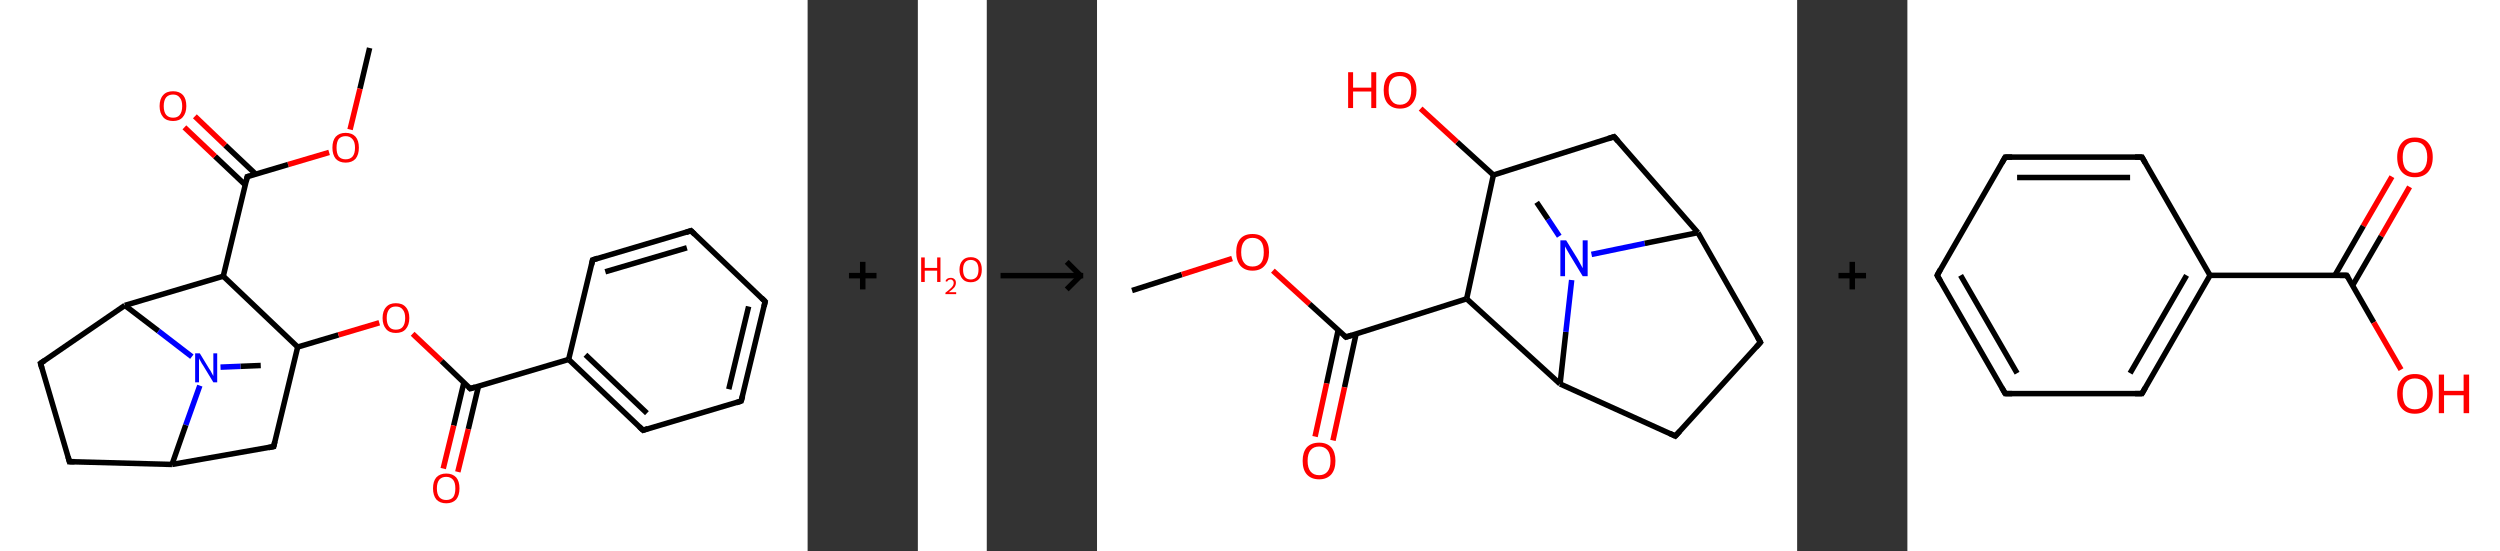 <?xml version='1.0' encoding='ASCII' standalone='yes'?>
<svg xmlns="http://www.w3.org/2000/svg" xmlns:xlink="http://www.w3.org/1999/xlink" version="1.1" width="907.0px" viewBox="0 0 907.0 200.0" height="200.0px">
  <rect x="0" y="0" width="907.0" height="200.0" fill="#333333" stroke="none"/>
  <g>
    <g transform="translate(0, 0) scale(1 1) "><!-- END OF HEADER -->
<rect style="opacity:1.0;fill:#FFFFFF;stroke:none" width="293.0" height="200.0" x="0.0" y="0.0"> </rect>
<path class="bond-0 atom-0 atom-1" d="M 134.1,17.4 L 130.6,32.2" style="fill:none;fill-rule:evenodd;stroke:#000000;stroke-width:2.0px;stroke-linecap:butt;stroke-linejoin:miter;stroke-opacity:1"/>
<path class="bond-0 atom-0 atom-1" d="M 130.6,32.2 L 127.0,47.0" style="fill:none;fill-rule:evenodd;stroke:#FF0000;stroke-width:2.0px;stroke-linecap:butt;stroke-linejoin:miter;stroke-opacity:1"/>
<path class="bond-1 atom-1 atom-2" d="M 119.4,55.3 L 104.5,59.7" style="fill:none;fill-rule:evenodd;stroke:#FF0000;stroke-width:2.0px;stroke-linecap:butt;stroke-linejoin:miter;stroke-opacity:1"/>
<path class="bond-1 atom-1 atom-2" d="M 104.5,59.7 L 89.7,64.1" style="fill:none;fill-rule:evenodd;stroke:#000000;stroke-width:2.0px;stroke-linecap:butt;stroke-linejoin:miter;stroke-opacity:1"/>
<path class="bond-2 atom-2 atom-3" d="M 92.8,63.2 L 81.7,52.7" style="fill:none;fill-rule:evenodd;stroke:#000000;stroke-width:2.0px;stroke-linecap:butt;stroke-linejoin:miter;stroke-opacity:1"/>
<path class="bond-2 atom-2 atom-3" d="M 81.7,52.7 L 70.7,42.2" style="fill:none;fill-rule:evenodd;stroke:#FF0000;stroke-width:2.0px;stroke-linecap:butt;stroke-linejoin:miter;stroke-opacity:1"/>
<path class="bond-2 atom-2 atom-3" d="M 89.0,67.1 L 78.0,56.7" style="fill:none;fill-rule:evenodd;stroke:#000000;stroke-width:2.0px;stroke-linecap:butt;stroke-linejoin:miter;stroke-opacity:1"/>
<path class="bond-2 atom-2 atom-3" d="M 78.0,56.7 L 66.9,46.2" style="fill:none;fill-rule:evenodd;stroke:#FF0000;stroke-width:2.0px;stroke-linecap:butt;stroke-linejoin:miter;stroke-opacity:1"/>
<path class="bond-3 atom-2 atom-4" d="M 89.7,64.1 L 81.0,100.2" style="fill:none;fill-rule:evenodd;stroke:#000000;stroke-width:2.0px;stroke-linecap:butt;stroke-linejoin:miter;stroke-opacity:1"/>
<path class="bond-4 atom-4 atom-5" d="M 81.0,100.2 L 108.0,125.9" style="fill:none;fill-rule:evenodd;stroke:#000000;stroke-width:2.0px;stroke-linecap:butt;stroke-linejoin:miter;stroke-opacity:1"/>
<path class="bond-5 atom-5 atom-6" d="M 108.0,125.9 L 122.8,121.5" style="fill:none;fill-rule:evenodd;stroke:#000000;stroke-width:2.0px;stroke-linecap:butt;stroke-linejoin:miter;stroke-opacity:1"/>
<path class="bond-5 atom-5 atom-6" d="M 122.8,121.5 L 137.6,117.1" style="fill:none;fill-rule:evenodd;stroke:#FF0000;stroke-width:2.0px;stroke-linecap:butt;stroke-linejoin:miter;stroke-opacity:1"/>
<path class="bond-6 atom-6 atom-7" d="M 149.7,121.1 L 160.2,131.0" style="fill:none;fill-rule:evenodd;stroke:#FF0000;stroke-width:2.0px;stroke-linecap:butt;stroke-linejoin:miter;stroke-opacity:1"/>
<path class="bond-6 atom-6 atom-7" d="M 160.2,131.0 L 170.6,141.0" style="fill:none;fill-rule:evenodd;stroke:#000000;stroke-width:2.0px;stroke-linecap:butt;stroke-linejoin:miter;stroke-opacity:1"/>
<path class="bond-7 atom-7 atom-8" d="M 168.3,138.8 L 164.6,154.4" style="fill:none;fill-rule:evenodd;stroke:#000000;stroke-width:2.0px;stroke-linecap:butt;stroke-linejoin:miter;stroke-opacity:1"/>
<path class="bond-7 atom-7 atom-8" d="M 164.6,154.4 L 160.8,170.0" style="fill:none;fill-rule:evenodd;stroke:#FF0000;stroke-width:2.0px;stroke-linecap:butt;stroke-linejoin:miter;stroke-opacity:1"/>
<path class="bond-7 atom-7 atom-8" d="M 173.6,140.1 L 169.9,155.7" style="fill:none;fill-rule:evenodd;stroke:#000000;stroke-width:2.0px;stroke-linecap:butt;stroke-linejoin:miter;stroke-opacity:1"/>
<path class="bond-7 atom-7 atom-8" d="M 169.9,155.7 L 166.1,171.2" style="fill:none;fill-rule:evenodd;stroke:#FF0000;stroke-width:2.0px;stroke-linecap:butt;stroke-linejoin:miter;stroke-opacity:1"/>
<path class="bond-8 atom-7 atom-9" d="M 170.6,141.0 L 206.3,130.4" style="fill:none;fill-rule:evenodd;stroke:#000000;stroke-width:2.0px;stroke-linecap:butt;stroke-linejoin:miter;stroke-opacity:1"/>
<path class="bond-9 atom-9 atom-10" d="M 206.3,130.4 L 233.3,156.1" style="fill:none;fill-rule:evenodd;stroke:#000000;stroke-width:2.0px;stroke-linecap:butt;stroke-linejoin:miter;stroke-opacity:1"/>
<path class="bond-9 atom-9 atom-10" d="M 212.4,128.7 L 234.7,149.9" style="fill:none;fill-rule:evenodd;stroke:#000000;stroke-width:2.0px;stroke-linecap:butt;stroke-linejoin:miter;stroke-opacity:1"/>
<path class="bond-10 atom-10 atom-11" d="M 233.3,156.1 L 268.9,145.5" style="fill:none;fill-rule:evenodd;stroke:#000000;stroke-width:2.0px;stroke-linecap:butt;stroke-linejoin:miter;stroke-opacity:1"/>
<path class="bond-11 atom-11 atom-12" d="M 268.9,145.5 L 277.6,109.4" style="fill:none;fill-rule:evenodd;stroke:#000000;stroke-width:2.0px;stroke-linecap:butt;stroke-linejoin:miter;stroke-opacity:1"/>
<path class="bond-11 atom-11 atom-12" d="M 264.4,141.2 L 271.6,111.2" style="fill:none;fill-rule:evenodd;stroke:#000000;stroke-width:2.0px;stroke-linecap:butt;stroke-linejoin:miter;stroke-opacity:1"/>
<path class="bond-12 atom-12 atom-13" d="M 277.6,109.4 L 250.7,83.7" style="fill:none;fill-rule:evenodd;stroke:#000000;stroke-width:2.0px;stroke-linecap:butt;stroke-linejoin:miter;stroke-opacity:1"/>
<path class="bond-13 atom-13 atom-14" d="M 250.7,83.7 L 215.0,94.3" style="fill:none;fill-rule:evenodd;stroke:#000000;stroke-width:2.0px;stroke-linecap:butt;stroke-linejoin:miter;stroke-opacity:1"/>
<path class="bond-13 atom-13 atom-14" d="M 249.2,89.9 L 219.6,98.6" style="fill:none;fill-rule:evenodd;stroke:#000000;stroke-width:2.0px;stroke-linecap:butt;stroke-linejoin:miter;stroke-opacity:1"/>
<path class="bond-14 atom-5 atom-15" d="M 108.0,125.9 L 99.3,162.0" style="fill:none;fill-rule:evenodd;stroke:#000000;stroke-width:2.0px;stroke-linecap:butt;stroke-linejoin:miter;stroke-opacity:1"/>
<path class="bond-15 atom-15 atom-16" d="M 99.3,162.0 L 62.4,168.5" style="fill:none;fill-rule:evenodd;stroke:#000000;stroke-width:2.0px;stroke-linecap:butt;stroke-linejoin:miter;stroke-opacity:1"/>
<path class="bond-16 atom-16 atom-17" d="M 62.4,168.5 L 25.2,167.5" style="fill:none;fill-rule:evenodd;stroke:#000000;stroke-width:2.0px;stroke-linecap:butt;stroke-linejoin:miter;stroke-opacity:1"/>
<path class="bond-17 atom-17 atom-18" d="M 25.2,167.5 L 14.7,131.8" style="fill:none;fill-rule:evenodd;stroke:#000000;stroke-width:2.0px;stroke-linecap:butt;stroke-linejoin:miter;stroke-opacity:1"/>
<path class="bond-18 atom-18 atom-19" d="M 14.7,131.8 L 45.3,110.8" style="fill:none;fill-rule:evenodd;stroke:#000000;stroke-width:2.0px;stroke-linecap:butt;stroke-linejoin:miter;stroke-opacity:1"/>
<path class="bond-19 atom-19 atom-20" d="M 45.3,110.8 L 57.5,120.1" style="fill:none;fill-rule:evenodd;stroke:#000000;stroke-width:2.0px;stroke-linecap:butt;stroke-linejoin:miter;stroke-opacity:1"/>
<path class="bond-19 atom-19 atom-20" d="M 57.5,120.1 L 69.6,129.4" style="fill:none;fill-rule:evenodd;stroke:#0000FF;stroke-width:2.0px;stroke-linecap:butt;stroke-linejoin:miter;stroke-opacity:1"/>
<path class="bond-20 atom-20 atom-21" d="M 80.0,133.2 L 87.3,132.9" style="fill:none;fill-rule:evenodd;stroke:#0000FF;stroke-width:2.0px;stroke-linecap:butt;stroke-linejoin:miter;stroke-opacity:1"/>
<path class="bond-20 atom-20 atom-21" d="M 87.3,132.9 L 94.6,132.6" style="fill:none;fill-rule:evenodd;stroke:#000000;stroke-width:2.0px;stroke-linecap:butt;stroke-linejoin:miter;stroke-opacity:1"/>
<path class="bond-21 atom-19 atom-4" d="M 45.3,110.8 L 81.0,100.2" style="fill:none;fill-rule:evenodd;stroke:#000000;stroke-width:2.0px;stroke-linecap:butt;stroke-linejoin:miter;stroke-opacity:1"/>
<path class="bond-22 atom-14 atom-9" d="M 215.0,94.3 L 206.3,130.4" style="fill:none;fill-rule:evenodd;stroke:#000000;stroke-width:2.0px;stroke-linecap:butt;stroke-linejoin:miter;stroke-opacity:1"/>
<path class="bond-23 atom-20 atom-16" d="M 72.5,139.9 L 67.4,154.2" style="fill:none;fill-rule:evenodd;stroke:#0000FF;stroke-width:2.0px;stroke-linecap:butt;stroke-linejoin:miter;stroke-opacity:1"/>
<path class="bond-23 atom-20 atom-16" d="M 67.4,154.2 L 62.4,168.5" style="fill:none;fill-rule:evenodd;stroke:#000000;stroke-width:2.0px;stroke-linecap:butt;stroke-linejoin:miter;stroke-opacity:1"/>
<path d="M 90.5,63.9 L 89.7,64.1 L 89.3,65.9" style="fill:none;stroke:#000000;stroke-width:2.0px;stroke-linecap:butt;stroke-linejoin:miter;stroke-opacity:1;"/>
<path d="M 170.1,140.5 L 170.6,141.0 L 172.4,140.4" style="fill:none;stroke:#000000;stroke-width:2.0px;stroke-linecap:butt;stroke-linejoin:miter;stroke-opacity:1;"/>
<path d="M 231.9,154.8 L 233.3,156.1 L 235.0,155.5" style="fill:none;stroke:#000000;stroke-width:2.0px;stroke-linecap:butt;stroke-linejoin:miter;stroke-opacity:1;"/>
<path d="M 267.1,146.1 L 268.9,145.5 L 269.4,143.7" style="fill:none;stroke:#000000;stroke-width:2.0px;stroke-linecap:butt;stroke-linejoin:miter;stroke-opacity:1;"/>
<path d="M 277.2,111.2 L 277.6,109.4 L 276.3,108.1" style="fill:none;stroke:#000000;stroke-width:2.0px;stroke-linecap:butt;stroke-linejoin:miter;stroke-opacity:1;"/>
<path d="M 252.0,85.0 L 250.7,83.7 L 248.9,84.3" style="fill:none;stroke:#000000;stroke-width:2.0px;stroke-linecap:butt;stroke-linejoin:miter;stroke-opacity:1;"/>
<path d="M 216.8,93.7 L 215.0,94.3 L 214.6,96.1" style="fill:none;stroke:#000000;stroke-width:2.0px;stroke-linecap:butt;stroke-linejoin:miter;stroke-opacity:1;"/>
<path d="M 99.7,160.2 L 99.3,162.0 L 97.4,162.4" style="fill:none;stroke:#000000;stroke-width:2.0px;stroke-linecap:butt;stroke-linejoin:miter;stroke-opacity:1;"/>
<path d="M 27.0,167.5 L 25.2,167.5 L 24.7,165.7" style="fill:none;stroke:#000000;stroke-width:2.0px;stroke-linecap:butt;stroke-linejoin:miter;stroke-opacity:1;"/>
<path d="M 15.2,133.6 L 14.7,131.8 L 16.2,130.8" style="fill:none;stroke:#000000;stroke-width:2.0px;stroke-linecap:butt;stroke-linejoin:miter;stroke-opacity:1;"/>
<path class="atom-1" d="M 120.6 53.6 Q 120.6 51.0, 121.8 49.6 Q 123.1 48.2, 125.4 48.2 Q 127.7 48.2, 129.0 49.6 Q 130.2 51.0, 130.2 53.6 Q 130.2 56.1, 129.0 57.6 Q 127.7 59.0, 125.4 59.0 Q 123.1 59.0, 121.8 57.6 Q 120.6 56.1, 120.6 53.6 M 125.4 57.8 Q 127.0 57.8, 127.9 56.8 Q 128.8 55.7, 128.8 53.6 Q 128.8 51.5, 127.9 50.5 Q 127.0 49.4, 125.4 49.4 Q 123.8 49.4, 122.9 50.4 Q 122.1 51.5, 122.1 53.6 Q 122.1 55.7, 122.9 56.8 Q 123.8 57.8, 125.4 57.8 " fill="#FF0000"/>
<path class="atom-3" d="M 57.9 38.5 Q 57.9 35.9, 59.2 34.5 Q 60.4 33.1, 62.8 33.1 Q 65.1 33.1, 66.4 34.5 Q 67.6 35.9, 67.6 38.5 Q 67.6 41.0, 66.3 42.5 Q 65.1 43.9, 62.8 43.9 Q 60.4 43.9, 59.2 42.5 Q 57.9 41.0, 57.9 38.5 M 62.8 42.7 Q 64.4 42.7, 65.2 41.7 Q 66.1 40.6, 66.1 38.5 Q 66.1 36.4, 65.2 35.4 Q 64.4 34.3, 62.8 34.3 Q 61.2 34.3, 60.3 35.3 Q 59.4 36.4, 59.4 38.5 Q 59.4 40.6, 60.3 41.7 Q 61.2 42.7, 62.8 42.7 " fill="#FF0000"/>
<path class="atom-6" d="M 138.8 115.4 Q 138.8 112.8, 140.1 111.4 Q 141.3 110.0, 143.6 110.0 Q 146.0 110.0, 147.2 111.4 Q 148.5 112.8, 148.5 115.4 Q 148.5 117.9, 147.2 119.4 Q 146.0 120.8, 143.6 120.8 Q 141.3 120.8, 140.1 119.4 Q 138.8 117.9, 138.8 115.4 M 143.6 119.6 Q 145.3 119.6, 146.1 118.6 Q 147.0 117.5, 147.0 115.4 Q 147.0 113.3, 146.1 112.3 Q 145.3 111.2, 143.6 111.2 Q 142.0 111.2, 141.2 112.2 Q 140.3 113.3, 140.3 115.4 Q 140.3 117.5, 141.2 118.6 Q 142.0 119.6, 143.6 119.6 " fill="#FF0000"/>
<path class="atom-8" d="M 157.1 177.2 Q 157.1 174.6, 158.3 173.2 Q 159.6 171.8, 161.9 171.8 Q 164.2 171.8, 165.5 173.2 Q 166.7 174.6, 166.7 177.2 Q 166.7 179.7, 165.5 181.2 Q 164.2 182.6, 161.9 182.6 Q 159.6 182.6, 158.3 181.2 Q 157.1 179.7, 157.1 177.2 M 161.9 181.4 Q 163.5 181.4, 164.4 180.4 Q 165.2 179.3, 165.2 177.2 Q 165.2 175.1, 164.4 174.1 Q 163.5 173.0, 161.9 173.0 Q 160.3 173.0, 159.4 174.0 Q 158.5 175.1, 158.5 177.2 Q 158.5 179.3, 159.4 180.4 Q 160.3 181.4, 161.9 181.4 " fill="#FF0000"/>
<path class="atom-20" d="M 72.5 128.2 L 75.9 133.8 Q 76.3 134.3, 76.8 135.3 Q 77.4 136.3, 77.4 136.4 L 77.4 128.2 L 78.8 128.2 L 78.8 138.7 L 77.4 138.7 L 73.7 132.6 Q 73.2 131.9, 72.8 131.1 Q 72.3 130.3, 72.2 130.0 L 72.2 138.7 L 70.8 138.7 L 70.8 128.2 L 72.5 128.2 " fill="#0000FF"/>
</g>
    <g transform="translate(293.0, 0) scale(1 1) "><line x1="15" y1="100" x2="25" y2="100" style="stroke:rgb(0,0,0);stroke-width:2"/>
  <line x1="20" y1="95" x2="20" y2="105" style="stroke:rgb(0,0,0);stroke-width:2"/>
</g>
    <g transform="translate(333.0, 0) scale(1 1) "><!-- END OF HEADER -->
<rect style="opacity:1.0;fill:#FFFFFF;stroke:none" width="25.0" height="200.0" x="0.0" y="0.0"> </rect>
<path class="atom-0" d="M 1.2 93.4 L 2.5 93.4 L 2.5 97.2 L 7.0 97.2 L 7.0 93.4 L 8.2 93.4 L 8.2 102.3 L 7.0 102.3 L 7.0 98.2 L 2.5 98.2 L 2.5 102.3 L 1.2 102.3 L 1.2 93.4 " fill="#FF0000"/>
<path class="atom-0" d="M 10.0 102.0 Q 10.2 101.4, 10.7 101.1 Q 11.2 100.8, 11.9 100.8 Q 12.8 100.8, 13.3 101.3 Q 13.8 101.7, 13.8 102.6 Q 13.8 103.5, 13.2 104.3 Q 12.5 105.1, 11.2 106.0 L 13.9 106.0 L 13.9 106.7 L 10.0 106.7 L 10.0 106.2 Q 11.1 105.4, 11.7 104.8 Q 12.4 104.2, 12.7 103.7 Q 13.0 103.2, 13.0 102.6 Q 13.0 102.1, 12.7 101.8 Q 12.4 101.4, 11.9 101.4 Q 11.5 101.4, 11.1 101.6 Q 10.8 101.8, 10.6 102.2 L 10.0 102.0 " fill="#FF0000"/>
<path class="atom-0" d="M 15.1 97.8 Q 15.1 95.7, 16.2 94.5 Q 17.2 93.3, 19.2 93.3 Q 21.1 93.3, 22.2 94.5 Q 23.2 95.7, 23.2 97.8 Q 23.2 100.0, 22.2 101.2 Q 21.1 102.4, 19.2 102.4 Q 17.2 102.4, 16.2 101.2 Q 15.1 100.0, 15.1 97.8 M 19.2 101.4 Q 20.5 101.4, 21.3 100.5 Q 22.0 99.6, 22.0 97.8 Q 22.0 96.1, 21.3 95.2 Q 20.5 94.3, 19.2 94.3 Q 17.8 94.3, 17.1 95.2 Q 16.4 96.1, 16.4 97.8 Q 16.4 99.6, 17.1 100.5 Q 17.8 101.4, 19.2 101.4 " fill="#FF0000"/>
</g>
    <g transform="translate(358.0, 0) scale(1 1) "><line x1="5" y1="100" x2="35" y2="100" style="stroke:rgb(0,0,0);stroke-width:2"/>
  <line x1="34" y1="100" x2="29" y2="95" style="stroke:rgb(0,0,0);stroke-width:2"/>
  <line x1="34" y1="100" x2="29" y2="105" style="stroke:rgb(0,0,0);stroke-width:2"/>
</g>
    <g transform="translate(398.0, 0) scale(1 1) "><!-- END OF HEADER -->
<rect style="opacity:1.0;fill:#FFFFFF;stroke:none" width="254.0" height="200.0" x="0.0" y="0.0"> </rect>
<path class="bond-0 atom-0 atom-1" d="M 12.7,105.4 L 30.8,99.6" style="fill:none;fill-rule:evenodd;stroke:#000000;stroke-width:2.0px;stroke-linecap:butt;stroke-linejoin:miter;stroke-opacity:1"/>
<path class="bond-0 atom-0 atom-1" d="M 30.8,99.6 L 49.0,93.8" style="fill:none;fill-rule:evenodd;stroke:#FF0000;stroke-width:2.0px;stroke-linecap:butt;stroke-linejoin:miter;stroke-opacity:1"/>
<path class="bond-1 atom-1 atom-2" d="M 63.8,98.2 L 77.1,110.3" style="fill:none;fill-rule:evenodd;stroke:#FF0000;stroke-width:2.0px;stroke-linecap:butt;stroke-linejoin:miter;stroke-opacity:1"/>
<path class="bond-1 atom-1 atom-2" d="M 77.1,110.3 L 90.3,122.3" style="fill:none;fill-rule:evenodd;stroke:#000000;stroke-width:2.0px;stroke-linecap:butt;stroke-linejoin:miter;stroke-opacity:1"/>
<path class="bond-2 atom-2 atom-3" d="M 87.5,119.7 L 83.3,139.1" style="fill:none;fill-rule:evenodd;stroke:#000000;stroke-width:2.0px;stroke-linecap:butt;stroke-linejoin:miter;stroke-opacity:1"/>
<path class="bond-2 atom-2 atom-3" d="M 83.3,139.1 L 79.1,158.4" style="fill:none;fill-rule:evenodd;stroke:#FF0000;stroke-width:2.0px;stroke-linecap:butt;stroke-linejoin:miter;stroke-opacity:1"/>
<path class="bond-2 atom-2 atom-3" d="M 94.0,121.1 L 89.8,140.5" style="fill:none;fill-rule:evenodd;stroke:#000000;stroke-width:2.0px;stroke-linecap:butt;stroke-linejoin:miter;stroke-opacity:1"/>
<path class="bond-2 atom-2 atom-3" d="M 89.8,140.5 L 85.6,159.8" style="fill:none;fill-rule:evenodd;stroke:#FF0000;stroke-width:2.0px;stroke-linecap:butt;stroke-linejoin:miter;stroke-opacity:1"/>
<path class="bond-3 atom-2 atom-4" d="M 90.3,122.3 L 134.1,108.4" style="fill:none;fill-rule:evenodd;stroke:#000000;stroke-width:2.0px;stroke-linecap:butt;stroke-linejoin:miter;stroke-opacity:1"/>
<path class="bond-4 atom-4 atom-5" d="M 134.1,108.4 L 143.8,63.5" style="fill:none;fill-rule:evenodd;stroke:#000000;stroke-width:2.0px;stroke-linecap:butt;stroke-linejoin:miter;stroke-opacity:1"/>
<path class="bond-5 atom-5 atom-6" d="M 143.8,63.5 L 130.6,51.5" style="fill:none;fill-rule:evenodd;stroke:#000000;stroke-width:2.0px;stroke-linecap:butt;stroke-linejoin:miter;stroke-opacity:1"/>
<path class="bond-5 atom-5 atom-6" d="M 130.6,51.5 L 117.4,39.4" style="fill:none;fill-rule:evenodd;stroke:#FF0000;stroke-width:2.0px;stroke-linecap:butt;stroke-linejoin:miter;stroke-opacity:1"/>
<path class="bond-6 atom-5 atom-7" d="M 143.8,63.5 L 187.6,49.6" style="fill:none;fill-rule:evenodd;stroke:#000000;stroke-width:2.0px;stroke-linecap:butt;stroke-linejoin:miter;stroke-opacity:1"/>
<path class="bond-7 atom-7 atom-8" d="M 187.6,49.6 L 218.0,84.4" style="fill:none;fill-rule:evenodd;stroke:#000000;stroke-width:2.0px;stroke-linecap:butt;stroke-linejoin:miter;stroke-opacity:1"/>
<path class="bond-8 atom-8 atom-9" d="M 218.0,84.4 L 240.7,124.2" style="fill:none;fill-rule:evenodd;stroke:#000000;stroke-width:2.0px;stroke-linecap:butt;stroke-linejoin:miter;stroke-opacity:1"/>
<path class="bond-9 atom-9 atom-10" d="M 240.7,124.2 L 209.8,158.2" style="fill:none;fill-rule:evenodd;stroke:#000000;stroke-width:2.0px;stroke-linecap:butt;stroke-linejoin:miter;stroke-opacity:1"/>
<path class="bond-10 atom-10 atom-11" d="M 209.8,158.2 L 168.0,139.3" style="fill:none;fill-rule:evenodd;stroke:#000000;stroke-width:2.0px;stroke-linecap:butt;stroke-linejoin:miter;stroke-opacity:1"/>
<path class="bond-11 atom-11 atom-12" d="M 168.0,139.3 L 170.1,120.4" style="fill:none;fill-rule:evenodd;stroke:#000000;stroke-width:2.0px;stroke-linecap:butt;stroke-linejoin:miter;stroke-opacity:1"/>
<path class="bond-11 atom-11 atom-12" d="M 170.1,120.4 L 172.2,101.6" style="fill:none;fill-rule:evenodd;stroke:#0000FF;stroke-width:2.0px;stroke-linecap:butt;stroke-linejoin:miter;stroke-opacity:1"/>
<path class="bond-12 atom-12 atom-13" d="M 167.7,85.7 L 163.6,79.5" style="fill:none;fill-rule:evenodd;stroke:#0000FF;stroke-width:2.0px;stroke-linecap:butt;stroke-linejoin:miter;stroke-opacity:1"/>
<path class="bond-12 atom-12 atom-13" d="M 163.6,79.5 L 159.5,73.4" style="fill:none;fill-rule:evenodd;stroke:#000000;stroke-width:2.0px;stroke-linecap:butt;stroke-linejoin:miter;stroke-opacity:1"/>
<path class="bond-13 atom-11 atom-4" d="M 168.0,139.3 L 134.1,108.4" style="fill:none;fill-rule:evenodd;stroke:#000000;stroke-width:2.0px;stroke-linecap:butt;stroke-linejoin:miter;stroke-opacity:1"/>
<path class="bond-14 atom-12 atom-8" d="M 179.4,92.3 L 198.7,88.3" style="fill:none;fill-rule:evenodd;stroke:#0000FF;stroke-width:2.0px;stroke-linecap:butt;stroke-linejoin:miter;stroke-opacity:1"/>
<path class="bond-14 atom-12 atom-8" d="M 198.7,88.3 L 218.0,84.4" style="fill:none;fill-rule:evenodd;stroke:#000000;stroke-width:2.0px;stroke-linecap:butt;stroke-linejoin:miter;stroke-opacity:1"/>
<path d="M 89.7,121.7 L 90.3,122.3 L 92.5,121.6" style="fill:none;stroke:#000000;stroke-width:2.0px;stroke-linecap:butt;stroke-linejoin:miter;stroke-opacity:1;"/>
<path d="M 185.4,50.3 L 187.6,49.6 L 189.1,51.3" style="fill:none;stroke:#000000;stroke-width:2.0px;stroke-linecap:butt;stroke-linejoin:miter;stroke-opacity:1;"/>
<path d="M 239.6,122.2 L 240.7,124.2 L 239.2,125.9" style="fill:none;stroke:#000000;stroke-width:2.0px;stroke-linecap:butt;stroke-linejoin:miter;stroke-opacity:1;"/>
<path d="M 211.4,156.5 L 209.8,158.2 L 207.7,157.2" style="fill:none;stroke:#000000;stroke-width:2.0px;stroke-linecap:butt;stroke-linejoin:miter;stroke-opacity:1;"/>
<path class="atom-1" d="M 50.5 91.5 Q 50.5 88.3, 52.0 86.6 Q 53.5 84.9, 56.4 84.9 Q 59.3 84.9, 60.8 86.6 Q 62.4 88.3, 62.4 91.5 Q 62.4 94.6, 60.8 96.4 Q 59.3 98.2, 56.4 98.2 Q 53.6 98.2, 52.0 96.4 Q 50.5 94.6, 50.5 91.5 M 56.4 96.7 Q 58.4 96.7, 59.5 95.4 Q 60.5 94.1, 60.5 91.5 Q 60.5 88.9, 59.5 87.6 Q 58.4 86.3, 56.4 86.3 Q 54.4 86.3, 53.4 87.6 Q 52.3 88.9, 52.3 91.5 Q 52.3 94.1, 53.4 95.4 Q 54.4 96.7, 56.4 96.7 " fill="#FF0000"/>
<path class="atom-3" d="M 74.6 167.2 Q 74.6 164.1, 76.1 162.3 Q 77.7 160.6, 80.6 160.6 Q 83.4 160.6, 85.0 162.3 Q 86.5 164.1, 86.5 167.2 Q 86.5 170.3, 85.0 172.1 Q 83.4 173.9, 80.6 173.9 Q 77.7 173.9, 76.1 172.1 Q 74.6 170.4, 74.6 167.2 M 80.6 172.4 Q 82.5 172.4, 83.6 171.1 Q 84.7 169.8, 84.7 167.2 Q 84.7 164.6, 83.6 163.3 Q 82.5 162.0, 80.6 162.0 Q 78.6 162.0, 77.5 163.3 Q 76.4 164.6, 76.4 167.2 Q 76.4 169.8, 77.5 171.1 Q 78.6 172.4, 80.6 172.4 " fill="#FF0000"/>
<path class="atom-6" d="M 91.1 26.2 L 92.9 26.2 L 92.9 31.8 L 99.5 31.8 L 99.5 26.2 L 101.3 26.2 L 101.3 39.2 L 99.5 39.2 L 99.5 33.2 L 92.9 33.2 L 92.9 39.2 L 91.1 39.2 L 91.1 26.2 " fill="#FF0000"/>
<path class="atom-6" d="M 104.0 32.7 Q 104.0 29.6, 105.5 27.8 Q 107.0 26.1, 109.9 26.1 Q 112.8 26.1, 114.3 27.8 Q 115.9 29.6, 115.9 32.7 Q 115.9 35.8, 114.3 37.6 Q 112.8 39.4, 109.9 39.4 Q 107.1 39.4, 105.5 37.6 Q 104.0 35.9, 104.0 32.7 M 109.9 38.0 Q 111.9 38.0, 113.0 36.6 Q 114.0 35.3, 114.0 32.7 Q 114.0 30.1, 113.0 28.9 Q 111.9 27.6, 109.9 27.6 Q 107.9 27.6, 106.9 28.8 Q 105.8 30.1, 105.8 32.7 Q 105.8 35.3, 106.9 36.6 Q 107.9 38.0, 109.9 38.0 " fill="#FF0000"/>
<path class="atom-12" d="M 170.2 87.2 L 174.4 94.0 Q 174.8 94.7, 175.5 96.0 Q 176.2 97.2, 176.2 97.3 L 176.2 87.2 L 178.0 87.2 L 178.0 100.2 L 176.2 100.2 L 171.6 92.6 Q 171.1 91.7, 170.5 90.7 Q 170.0 89.7, 169.8 89.4 L 169.8 100.2 L 168.1 100.2 L 168.1 87.2 L 170.2 87.2 " fill="#0000FF"/>
</g>
    <g transform="translate(652.0, 0) scale(1 1) "><line x1="15" y1="100" x2="25" y2="100" style="stroke:rgb(0,0,0);stroke-width:2"/>
  <line x1="20" y1="95" x2="20" y2="105" style="stroke:rgb(0,0,0);stroke-width:2"/>
</g>
    <g transform="translate(692.0, 0) scale(1 1) "><!-- END OF HEADER -->
<rect style="opacity:1.0;fill:#FFFFFF;stroke:none" width="215.0" height="200.0" x="0.0" y="0.0"> </rect>
<path class="bond-0 atom-0 atom-1" d="M 182.2,67.8 L 171.9,85.7" style="fill:none;fill-rule:evenodd;stroke:#FF0000;stroke-width:2.0px;stroke-linecap:butt;stroke-linejoin:miter;stroke-opacity:1"/>
<path class="bond-0 atom-0 atom-1" d="M 171.9,85.7 L 161.5,103.6" style="fill:none;fill-rule:evenodd;stroke:#000000;stroke-width:2.0px;stroke-linecap:butt;stroke-linejoin:miter;stroke-opacity:1"/>
<path class="bond-0 atom-0 atom-1" d="M 175.8,64.1 L 165.4,82.0" style="fill:none;fill-rule:evenodd;stroke:#FF0000;stroke-width:2.0px;stroke-linecap:butt;stroke-linejoin:miter;stroke-opacity:1"/>
<path class="bond-0 atom-0 atom-1" d="M 165.4,82.0 L 155.1,99.9" style="fill:none;fill-rule:evenodd;stroke:#000000;stroke-width:2.0px;stroke-linecap:butt;stroke-linejoin:miter;stroke-opacity:1"/>
<path class="bond-1 atom-1 atom-2" d="M 159.4,99.9 L 169.2,117.0" style="fill:none;fill-rule:evenodd;stroke:#000000;stroke-width:2.0px;stroke-linecap:butt;stroke-linejoin:miter;stroke-opacity:1"/>
<path class="bond-1 atom-1 atom-2" d="M 169.2,117.0 L 179.1,134.1" style="fill:none;fill-rule:evenodd;stroke:#FF0000;stroke-width:2.0px;stroke-linecap:butt;stroke-linejoin:miter;stroke-opacity:1"/>
<path class="bond-2 atom-1 atom-3" d="M 159.4,99.9 L 109.8,99.9" style="fill:none;fill-rule:evenodd;stroke:#000000;stroke-width:2.0px;stroke-linecap:butt;stroke-linejoin:miter;stroke-opacity:1"/>
<path class="bond-3 atom-3 atom-4" d="M 109.8,99.9 L 85.1,142.8" style="fill:none;fill-rule:evenodd;stroke:#000000;stroke-width:2.0px;stroke-linecap:butt;stroke-linejoin:miter;stroke-opacity:1"/>
<path class="bond-3 atom-3 atom-4" d="M 101.3,99.9 L 80.8,135.4" style="fill:none;fill-rule:evenodd;stroke:#000000;stroke-width:2.0px;stroke-linecap:butt;stroke-linejoin:miter;stroke-opacity:1"/>
<path class="bond-4 atom-4 atom-5" d="M 85.1,142.8 L 35.5,142.8" style="fill:none;fill-rule:evenodd;stroke:#000000;stroke-width:2.0px;stroke-linecap:butt;stroke-linejoin:miter;stroke-opacity:1"/>
<path class="bond-5 atom-5 atom-6" d="M 35.5,142.8 L 10.8,99.9" style="fill:none;fill-rule:evenodd;stroke:#000000;stroke-width:2.0px;stroke-linecap:butt;stroke-linejoin:miter;stroke-opacity:1"/>
<path class="bond-5 atom-5 atom-6" d="M 39.8,135.4 L 19.3,99.9" style="fill:none;fill-rule:evenodd;stroke:#000000;stroke-width:2.0px;stroke-linecap:butt;stroke-linejoin:miter;stroke-opacity:1"/>
<path class="bond-6 atom-6 atom-7" d="M 10.8,99.9 L 35.5,57.0" style="fill:none;fill-rule:evenodd;stroke:#000000;stroke-width:2.0px;stroke-linecap:butt;stroke-linejoin:miter;stroke-opacity:1"/>
<path class="bond-7 atom-7 atom-8" d="M 35.5,57.0 L 85.1,57.0" style="fill:none;fill-rule:evenodd;stroke:#000000;stroke-width:2.0px;stroke-linecap:butt;stroke-linejoin:miter;stroke-opacity:1"/>
<path class="bond-7 atom-7 atom-8" d="M 39.8,64.4 L 80.8,64.4" style="fill:none;fill-rule:evenodd;stroke:#000000;stroke-width:2.0px;stroke-linecap:butt;stroke-linejoin:miter;stroke-opacity:1"/>
<path class="bond-8 atom-8 atom-3" d="M 85.1,57.0 L 109.8,99.9" style="fill:none;fill-rule:evenodd;stroke:#000000;stroke-width:2.0px;stroke-linecap:butt;stroke-linejoin:miter;stroke-opacity:1"/>
<path d="M 159.9,100.7 L 159.4,99.9 L 156.9,99.9" style="fill:none;stroke:#000000;stroke-width:2.0px;stroke-linecap:butt;stroke-linejoin:miter;stroke-opacity:1;"/>
<path d="M 86.3,140.7 L 85.1,142.8 L 82.6,142.8" style="fill:none;stroke:#000000;stroke-width:2.0px;stroke-linecap:butt;stroke-linejoin:miter;stroke-opacity:1;"/>
<path d="M 38.0,142.8 L 35.5,142.8 L 34.3,140.7" style="fill:none;stroke:#000000;stroke-width:2.0px;stroke-linecap:butt;stroke-linejoin:miter;stroke-opacity:1;"/>
<path d="M 12.0,102.0 L 10.8,99.9 L 12.0,97.7" style="fill:none;stroke:#000000;stroke-width:2.0px;stroke-linecap:butt;stroke-linejoin:miter;stroke-opacity:1;"/>
<path d="M 34.3,59.1 L 35.5,57.0 L 38.0,57.0" style="fill:none;stroke:#000000;stroke-width:2.0px;stroke-linecap:butt;stroke-linejoin:miter;stroke-opacity:1;"/>
<path d="M 82.6,57.0 L 85.1,57.0 L 86.3,59.1" style="fill:none;stroke:#000000;stroke-width:2.0px;stroke-linecap:butt;stroke-linejoin:miter;stroke-opacity:1;"/>
<path class="atom-0" d="M 177.7 57.0 Q 177.7 53.7, 179.4 51.8 Q 181.0 49.9, 184.1 49.9 Q 187.3 49.9, 188.9 51.8 Q 190.6 53.7, 190.6 57.0 Q 190.6 60.4, 188.9 62.4 Q 187.2 64.3, 184.1 64.3 Q 181.1 64.3, 179.4 62.4 Q 177.7 60.5, 177.7 57.0 M 184.1 62.7 Q 186.3 62.7, 187.4 61.3 Q 188.6 59.8, 188.6 57.0 Q 188.6 54.3, 187.4 52.9 Q 186.3 51.5, 184.1 51.5 Q 182.0 51.5, 180.8 52.9 Q 179.7 54.3, 179.7 57.0 Q 179.7 59.9, 180.8 61.3 Q 182.0 62.7, 184.1 62.7 " fill="#FF0000"/>
<path class="atom-2" d="M 177.7 142.8 Q 177.7 139.5, 179.4 137.6 Q 181.0 135.7, 184.1 135.7 Q 187.3 135.7, 188.9 137.6 Q 190.6 139.5, 190.6 142.8 Q 190.6 146.2, 188.9 148.2 Q 187.2 150.1, 184.1 150.1 Q 181.1 150.1, 179.4 148.2 Q 177.7 146.3, 177.7 142.8 M 184.1 148.5 Q 186.3 148.5, 187.4 147.1 Q 188.6 145.6, 188.6 142.8 Q 188.6 140.1, 187.4 138.7 Q 186.3 137.3, 184.1 137.3 Q 182.0 137.3, 180.8 138.7 Q 179.7 140.1, 179.7 142.8 Q 179.7 145.7, 180.8 147.1 Q 182.0 148.5, 184.1 148.5 " fill="#FF0000"/>
<path class="atom-2" d="M 192.8 135.9 L 194.7 135.9 L 194.7 141.8 L 201.8 141.8 L 201.8 135.9 L 203.8 135.9 L 203.8 149.9 L 201.8 149.9 L 201.8 143.4 L 194.7 143.4 L 194.7 149.9 L 192.8 149.9 L 192.8 135.9 " fill="#FF0000"/>
</g>
  </g>
</svg>
